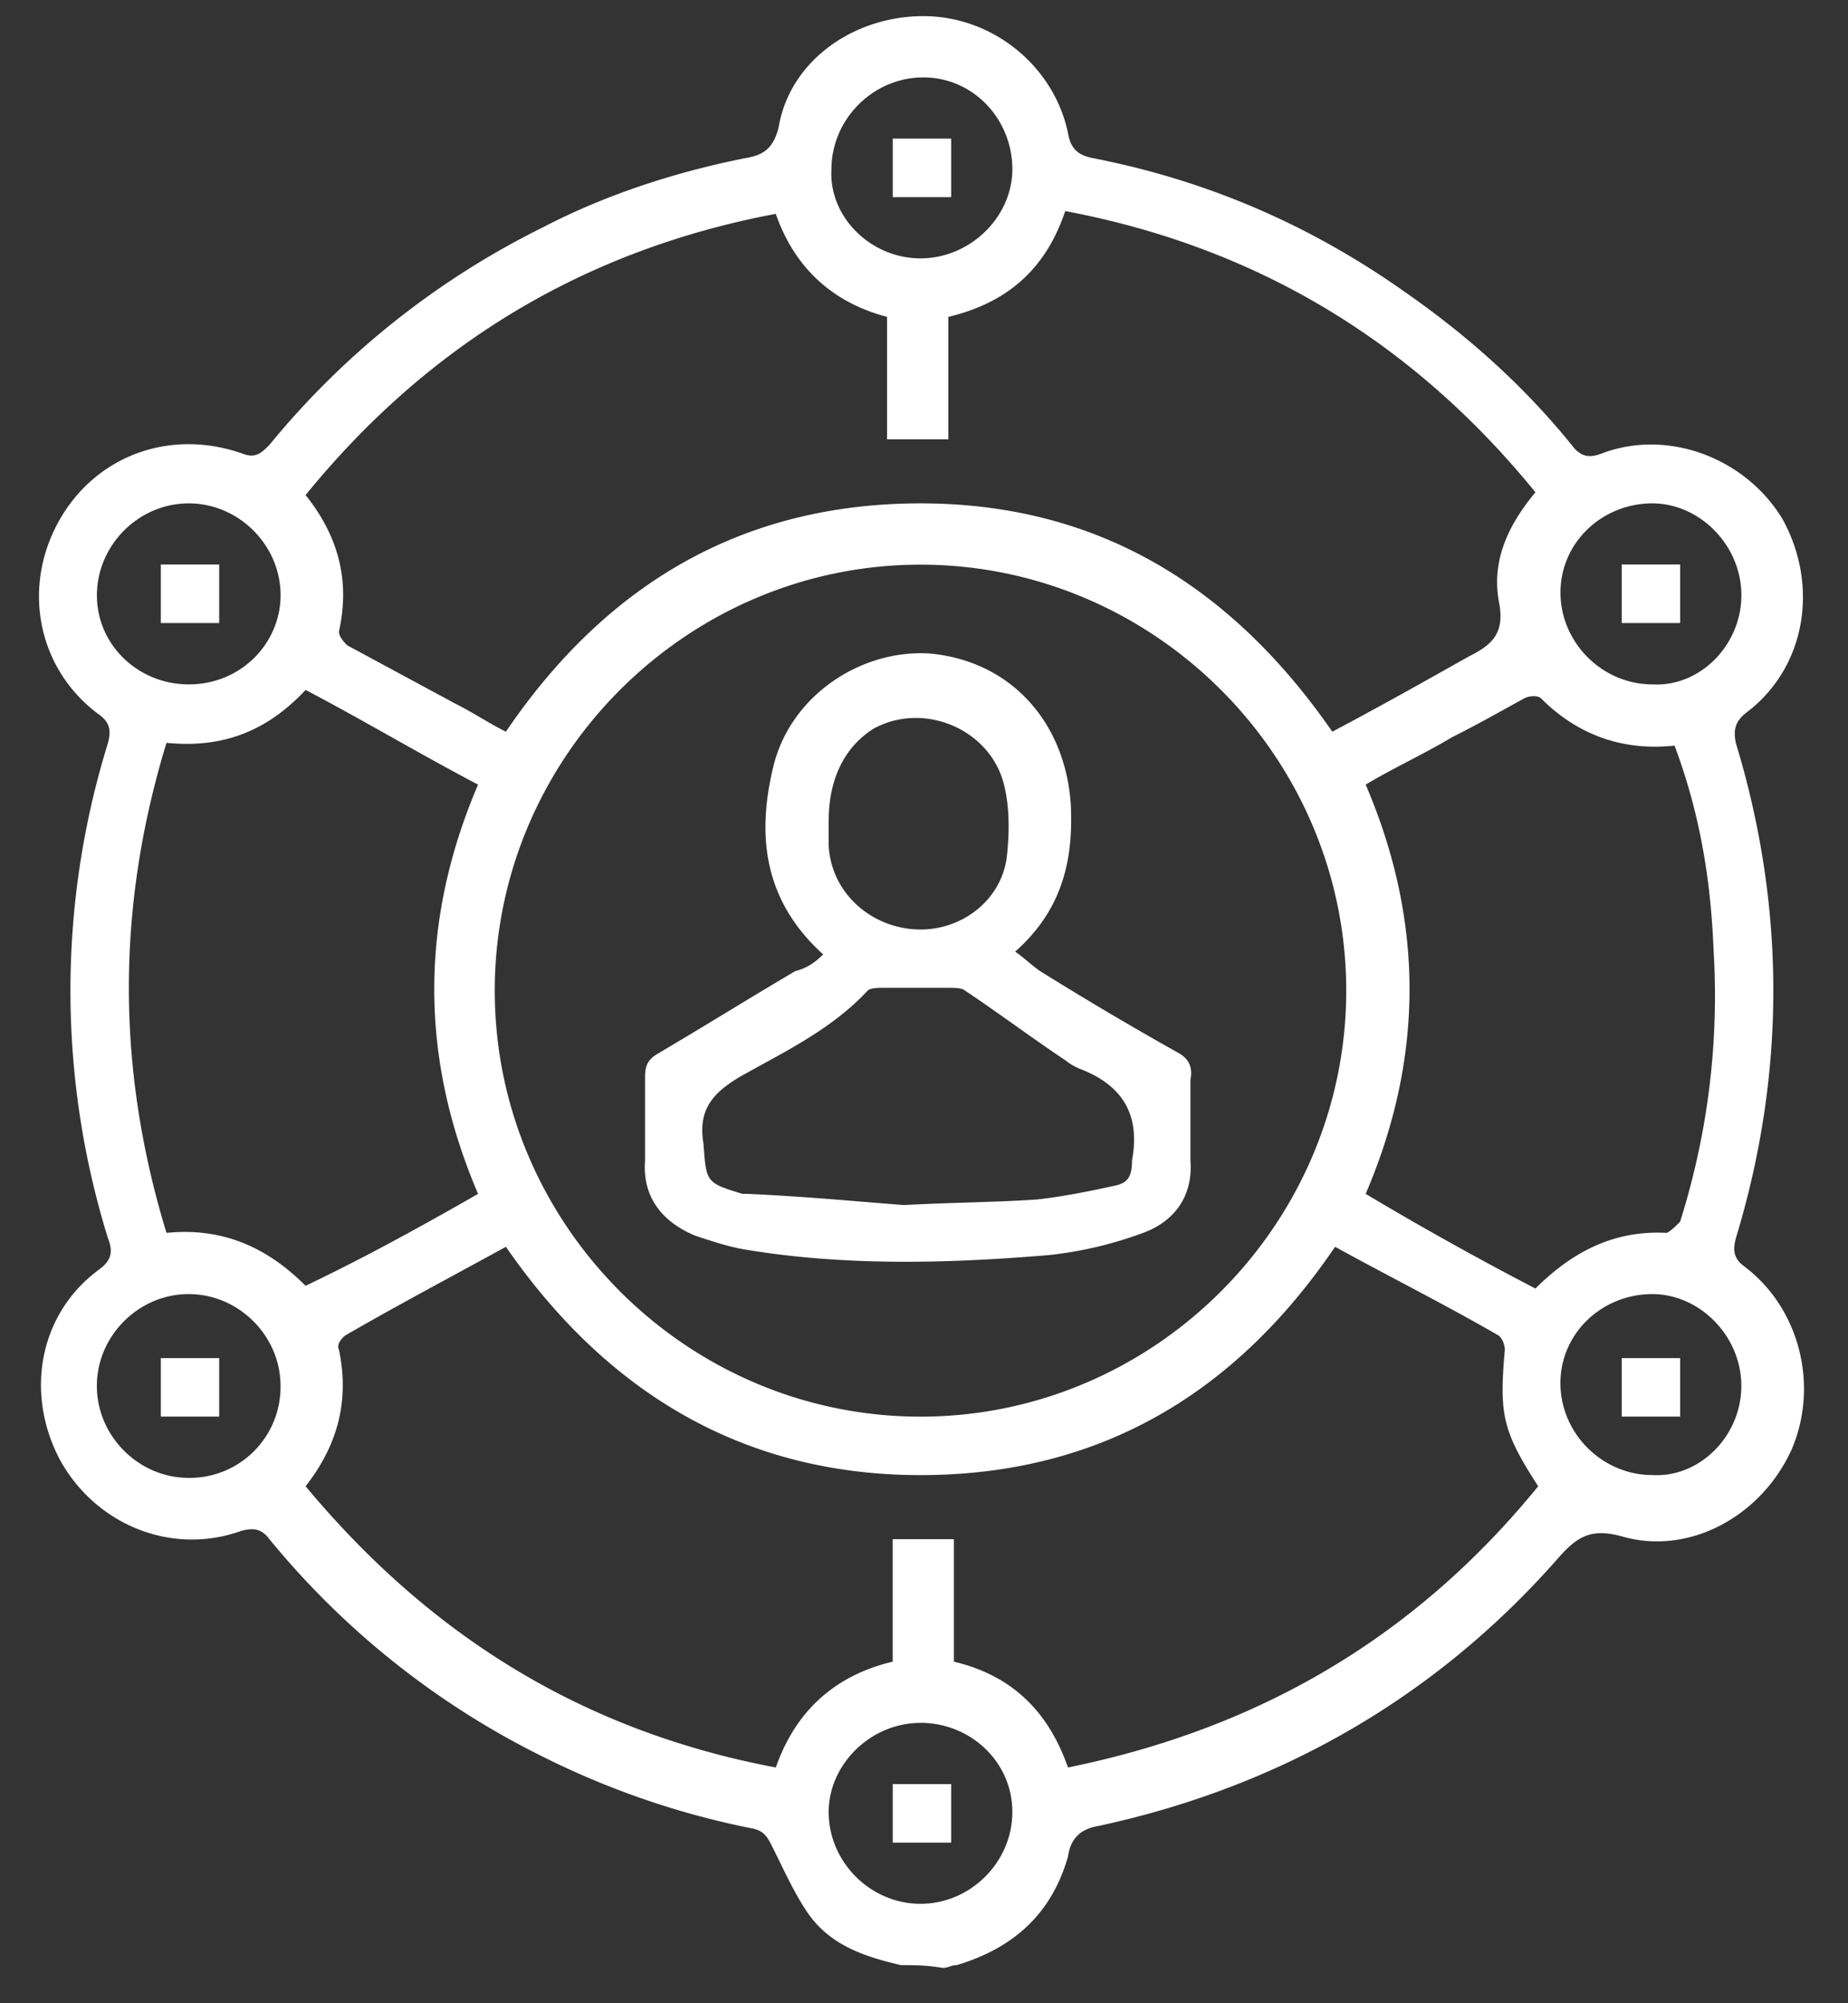 <svg width="36" height="39" viewBox="0 0 36 39" fill="none" xmlns="http://www.w3.org/2000/svg"><rect x="0" y="0" width="36" height="39" fill="#333333" stroke="none"/><path d="M17.552 38.258c-.704-.163-1.355-.38-1.788-.976-.271-.38-.488-.867-.705-1.3-.108-.217-.163-.326-.38-.38a16.105 16.105 0 01-4.12-1.41 16.1 16.1 0 01-5.311-4.227c-.163-.217-.325-.217-.542-.163-1.355.488-2.819-.108-3.524-1.355-.704-1.301-.433-2.873.76-3.74.216-.163.27-.326.162-.597a16.268 16.268 0 010-9.648c.054-.217.054-.38-.163-.542-1.192-.867-1.518-2.44-.813-3.74.705-1.301 2.168-1.843 3.578-1.355.27.108.38 0 .542-.163a16.102 16.102 0 015.312-4.228c1.247-.65 2.602-1.084 3.957-1.355.325-.054.542-.163.65-.596.217-1.301 1.464-2.169 2.819-2.169s2.548.976 2.819 2.277c.054.325.216.434.488.488 2.222.434 4.227 1.3 6.07 2.602 1.247.867 2.331 1.843 3.253 2.981.162.217.325.271.596.163 1.3-.488 2.819.108 3.523 1.3.705 1.302.434 2.873-.704 3.74-.217.163-.271.326-.217.597.975 3.198.975 6.45 0 9.648-.054.217-.054.38.163.543 1.084.813 1.463 2.33.92 3.577-.595 1.301-2.005 2.06-3.306 1.68-.596-.162-.867 0-1.246.434-2.385 2.71-5.42 4.445-8.944 5.204-.325.054-.542.217-.596.596-.326 1.138-1.084 1.789-2.169 2.114-.108 0-.162.054-.27.054-.326-.054-.543-.054-.814-.054zm.38-27.265c-4.553 0-8.294 3.74-8.294 8.293 0 4.553 3.74 8.294 8.294 8.294 4.553 0 8.293-3.74 8.293-8.294 0-4.553-3.74-8.293-8.293-8.293zm-2.819-6.83c-3.74.705-6.776 2.548-9.16 5.475.65.813.867 1.68.65 2.656 0 .108.108.217.162.27l2.114 1.14c.326.162.65.379.976.541 1.952-2.873 4.608-4.445 8.077-4.445 3.469 0 6.07 1.627 8.022 4.445.922-.488 1.789-.975 2.656-1.463.434-.217.705-.434.596-1.03-.162-.813.163-1.518.705-2.168-2.385-2.928-5.42-4.77-9.16-5.475-.38 1.138-1.139 1.789-2.277 2.06v2.385H17.28V6.169c-1.03-.271-1.788-.922-2.168-2.006zm-9.16 24.772c2.439 2.927 5.42 4.77 9.16 5.475.38-1.085 1.138-1.79 2.277-2.06v-2.385h1.192v2.385c1.139.27 1.843.975 2.223 2.06 3.74-.76 6.775-2.548 9.16-5.475-.704-1.084-.759-1.41-.65-2.656a.414.414 0 00-.109-.271c-1.03-.597-2.114-1.139-3.198-1.735-1.951 2.873-4.607 4.445-8.076 4.445-3.47 0-6.125-1.626-8.077-4.445-1.084.596-2.114 1.138-3.144 1.735-.054.054-.162.162-.108.27.217 1.03-.054 1.898-.65 2.657zm3.36-5.692c-1.138-2.656-1.138-5.312 0-7.968-1.138-.596-2.222-1.247-3.36-1.843-.76.813-1.627 1.138-2.71 1.03-.977 3.198-.977 6.342 0 9.54 1.083-.108 1.95.271 2.71 1.03 1.138-.542 2.222-1.138 3.36-1.789zm20.598 1.843c.705-.704 1.518-1.138 2.548-1.084.054 0 .216-.162.27-.217a14.58 14.58 0 00.651-5.312c-.054-1.355-.27-2.656-.759-3.957-1.03.109-1.897-.217-2.602-.921-.054-.055-.216-.055-.325 0-.488.27-.975.542-1.41.759-.541.325-1.137.596-1.68.921 1.139 2.656 1.139 5.312 0 7.968a64.796 64.796 0 003.307 1.843zM17.931 5.03c.976 0 1.79-.813 1.79-1.734 0-.976-.76-1.789-1.735-1.789-.976 0-1.789.813-1.789 1.789-.054.921.76 1.734 1.735 1.734zM5.466 11.59c0-.977-.814-1.79-1.79-1.79-.975 0-1.788.813-1.788 1.79 0 .975.813 1.734 1.789 1.734 1.03 0 1.789-.813 1.789-1.735zm28.457 0c0-.977-.813-1.79-1.734-1.79-.976 0-1.79.76-1.79 1.735 0 .976.814 1.789 1.79 1.789.921.054 1.734-.76 1.734-1.735zM5.465 26.982c0-.975-.814-1.788-1.79-1.788-.975 0-1.788.813-1.788 1.788 0 .976.813 1.79 1.789 1.79a1.77 1.77 0 001.789-1.79zm28.457 0c0-.975-.813-1.788-1.734-1.788-.976 0-1.79.758-1.79 1.734s.814 1.789 1.79 1.789c.921.054 1.734-.759 1.734-1.735zm-15.99 6.56c-.976 0-1.789.812-1.789 1.734 0 .975.813 1.788 1.789 1.788.975 0 1.789-.813 1.789-1.788 0-.976-.814-1.735-1.79-1.735z" fill="#fff"/><path d="M16.035 18.58c-1.138-1.029-1.301-2.276-.976-3.631.325-1.41 1.735-2.331 3.09-2.223 1.572.163 2.602 1.356 2.71 2.928.055 1.084-.162 2.06-1.084 2.873.163.108.326.27.488.38a68.215 68.215 0 002.656 1.571c.217.109.326.271.271.542v1.572c.055.705-.325 1.193-.921 1.41a7.574 7.574 0 01-1.843.433c-1.952.163-3.957.217-5.909-.108-.325-.054-.65-.163-.976-.271-.65-.271-1.03-.759-.975-1.464v-1.626c0-.217.054-.325.216-.434.922-.542 1.79-1.084 2.71-1.626.218-.054.38-.162.543-.325zm1.572 4.88c1.084-.055 1.843-.055 2.602-.109.488-.054 1.03-.162 1.518-.27.27-.055.325-.218.325-.489.163-.867-.162-1.463-1.03-1.789a1.183 1.183 0 01-.27-.162c-.651-.434-1.302-.922-1.952-1.355-.055-.055-.217-.055-.326-.055h-1.246c-.109 0-.272 0-.326.055-.704.758-1.626 1.192-2.493 1.68-.542.325-.813.65-.705 1.301.054.759.054.759.759.976h.108c1.193.054 2.277.162 3.036.217zm-1.464-7.481v.488c.055.921.813 1.572 1.68 1.626.868.054 1.681-.542 1.79-1.41.054-.487.054-.975-.055-1.409-.27-1.084-1.572-1.626-2.547-1.084-.596.38-.868 1.03-.868 1.789zm2.386-12.141h-1.138V2.699h1.138v1.139zM4.271 12.13H3.133v-1.14H4.27v1.139zm28.459-1.139v1.139h-1.138v-1.14h1.138zM4.271 27.579H3.133V26.44H4.27v1.139zM32.73 26.44v1.139h-1.138V26.44h1.138zm-14.201 8.294v1.139h-1.138v-1.139h1.138z" fill="#fff"/></svg>
